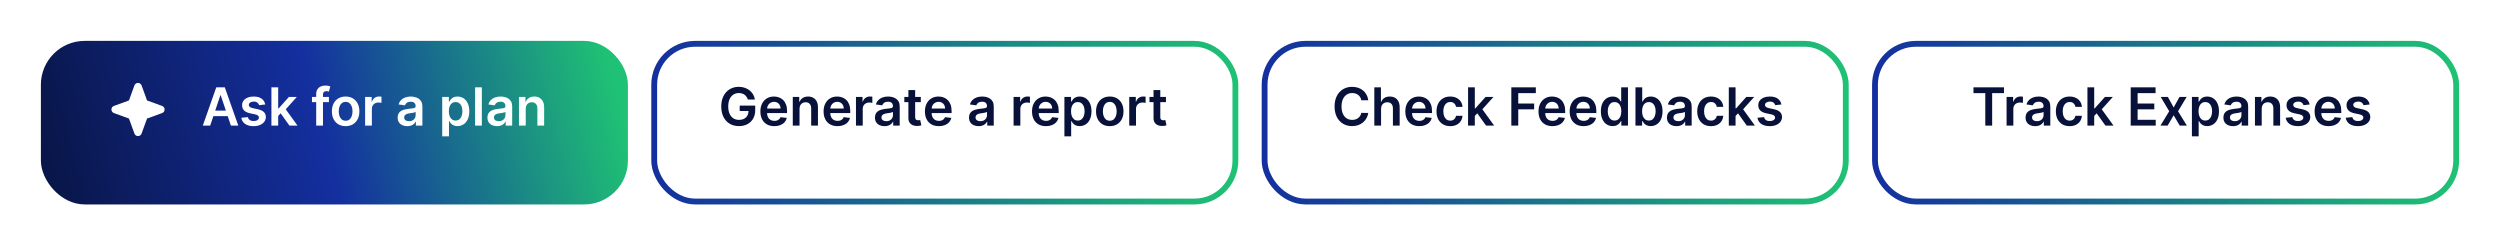 <svg width="856" height="84" viewBox="0 0 856 84" fill="none" xmlns="http://www.w3.org/2000/svg">
<g filter="url(#filter0_d_1_12)">
<rect x="14" y="10" width="201" height="56" rx="15" fill="url(#paint0_linear_1_12)"/>
</g>
<g filter="url(#filter1_d_1_12)">
<rect x="223" y="10" width="201" height="56" rx="15" fill="white"/>
<rect x="224" y="11" width="199" height="54" rx="14" stroke="url(#paint1_linear_1_12)" stroke-width="2"/>
</g>
<g filter="url(#filter2_d_1_12)">
<rect x="432" y="10" width="201" height="56" rx="15" fill="white"/>
<rect x="433" y="11" width="199" height="54" rx="14" stroke="url(#paint2_linear_1_12)" stroke-width="2"/>
</g>
<g filter="url(#filter3_d_1_12)">
<rect x="641" y="10" width="201" height="56" rx="15" fill="white"/>
<rect x="642" y="11" width="199" height="54" rx="14" stroke="url(#paint3_linear_1_12)" stroke-width="2"/>
</g>
<path d="M71.972 43H69.441L74.05 29.909H76.977L81.592 43H79.061L75.565 32.594H75.462L71.972 43ZM72.055 37.867H78.959V39.772H72.055V37.867ZM90.816 35.777L88.707 36.007C88.647 35.794 88.543 35.594 88.394 35.406C88.249 35.219 88.053 35.068 87.805 34.952C87.558 34.837 87.256 34.78 86.898 34.78C86.416 34.78 86.011 34.884 85.683 35.093C85.359 35.302 85.2 35.572 85.204 35.905C85.2 36.19 85.304 36.423 85.517 36.602C85.734 36.781 86.092 36.928 86.591 37.043L88.266 37.401C89.195 37.601 89.885 37.918 90.337 38.353C90.793 38.788 91.023 39.356 91.027 40.06C91.023 40.678 90.842 41.223 90.484 41.696C90.13 42.165 89.638 42.531 89.007 42.795C88.376 43.06 87.652 43.192 86.834 43.192C85.632 43.192 84.665 42.94 83.932 42.438C83.199 41.93 82.762 41.225 82.621 40.322L84.878 40.104C84.98 40.548 85.197 40.882 85.53 41.108C85.862 41.334 86.295 41.447 86.827 41.447C87.377 41.447 87.818 41.334 88.151 41.108C88.487 40.882 88.656 40.603 88.656 40.271C88.656 39.989 88.547 39.757 88.329 39.574C88.117 39.391 87.784 39.25 87.332 39.152L85.658 38.8C84.716 38.604 84.019 38.274 83.567 37.81C83.116 37.341 82.892 36.749 82.896 36.033C82.892 35.428 83.056 34.903 83.388 34.46C83.725 34.013 84.192 33.668 84.788 33.425C85.389 33.178 86.082 33.054 86.866 33.054C88.016 33.054 88.922 33.299 89.582 33.789C90.247 34.279 90.658 34.942 90.816 35.777ZM95.044 39.919L95.038 37.126H95.409L98.937 33.182H101.641L97.301 38.014H96.821L95.044 39.919ZM92.935 43V29.909H95.249V43H92.935ZM99.097 43L95.901 38.532L97.461 36.902L101.865 43H99.097ZM112.621 33.182V34.972H106.817V33.182H112.621ZM108.268 43V32.255C108.268 31.595 108.404 31.045 108.677 30.606C108.954 30.167 109.325 29.839 109.789 29.621C110.254 29.404 110.769 29.296 111.336 29.296C111.737 29.296 112.093 29.327 112.404 29.391C112.715 29.455 112.945 29.513 113.094 29.564L112.634 31.354C112.536 31.324 112.412 31.294 112.263 31.264C112.114 31.23 111.948 31.213 111.764 31.213C111.334 31.213 111.029 31.317 110.85 31.526C110.676 31.731 110.588 32.025 110.588 32.408V43H108.268ZM118.347 43.192C117.388 43.192 116.557 42.981 115.854 42.559C115.151 42.137 114.605 41.547 114.217 40.788C113.834 40.03 113.642 39.144 113.642 38.129C113.642 37.115 113.834 36.227 114.217 35.464C114.605 34.701 115.151 34.109 115.854 33.687C116.557 33.265 117.388 33.054 118.347 33.054C119.305 33.054 120.136 33.265 120.839 33.687C121.543 34.109 122.086 34.701 122.469 35.464C122.857 36.227 123.051 37.115 123.051 38.129C123.051 39.144 122.857 40.03 122.469 40.788C122.086 41.547 121.543 42.137 120.839 42.559C120.136 42.981 119.305 43.192 118.347 43.192ZM118.359 41.338C118.879 41.338 119.314 41.195 119.663 40.91C120.013 40.62 120.273 40.232 120.443 39.746C120.618 39.261 120.705 38.719 120.705 38.123C120.705 37.522 120.618 36.979 120.443 36.493C120.273 36.003 120.013 35.613 119.663 35.323C119.314 35.033 118.879 34.889 118.359 34.889C117.827 34.889 117.384 35.033 117.03 35.323C116.68 35.613 116.418 36.003 116.244 36.493C116.073 36.979 115.988 37.522 115.988 38.123C115.988 38.719 116.073 39.261 116.244 39.746C116.418 40.232 116.68 40.62 117.03 40.91C117.384 41.195 117.827 41.338 118.359 41.338ZM125.015 43V33.182H127.259V34.818H127.361C127.54 34.251 127.847 33.815 128.281 33.508C128.72 33.197 129.221 33.041 129.784 33.041C129.911 33.041 130.054 33.048 130.212 33.06C130.374 33.069 130.508 33.084 130.615 33.105V35.234C130.517 35.2 130.361 35.17 130.148 35.144C129.939 35.114 129.737 35.099 129.541 35.099C129.119 35.099 128.74 35.191 128.403 35.374C128.07 35.553 127.808 35.803 127.617 36.122C127.425 36.442 127.329 36.81 127.329 37.228V43H125.015ZM139.442 43.198C138.82 43.198 138.259 43.087 137.761 42.866C137.267 42.64 136.874 42.307 136.585 41.869C136.299 41.43 136.156 40.889 136.156 40.245C136.156 39.691 136.259 39.233 136.463 38.871C136.668 38.508 136.947 38.219 137.301 38.001C137.654 37.784 138.053 37.62 138.496 37.509C138.943 37.394 139.406 37.311 139.883 37.26C140.458 37.2 140.925 37.147 141.283 37.1C141.641 37.049 141.901 36.972 142.063 36.87C142.229 36.764 142.312 36.599 142.312 36.378V36.34C142.312 35.858 142.169 35.485 141.884 35.221C141.598 34.957 141.187 34.825 140.65 34.825C140.083 34.825 139.634 34.948 139.301 35.195C138.973 35.443 138.752 35.734 138.637 36.071L136.476 35.764C136.646 35.168 136.928 34.669 137.32 34.269C137.712 33.864 138.191 33.561 138.758 33.361C139.325 33.156 139.951 33.054 140.637 33.054C141.11 33.054 141.581 33.109 142.05 33.22C142.519 33.331 142.947 33.514 143.335 33.77C143.722 34.021 144.034 34.364 144.268 34.799C144.507 35.234 144.626 35.777 144.626 36.429V43H142.401V41.651H142.325C142.184 41.924 141.986 42.18 141.73 42.418C141.479 42.653 141.161 42.842 140.778 42.987C140.399 43.128 139.953 43.198 139.442 43.198ZM140.043 41.498C140.507 41.498 140.91 41.406 141.251 41.223C141.592 41.035 141.854 40.788 142.037 40.481C142.225 40.175 142.318 39.84 142.318 39.478V38.321C142.246 38.381 142.122 38.436 141.948 38.487C141.777 38.538 141.585 38.583 141.372 38.621C141.159 38.66 140.948 38.694 140.74 38.724C140.531 38.754 140.35 38.779 140.196 38.8C139.851 38.847 139.542 38.924 139.269 39.031C138.997 39.137 138.781 39.286 138.624 39.478C138.466 39.666 138.387 39.908 138.387 40.207C138.387 40.633 138.543 40.955 138.854 41.172C139.165 41.389 139.561 41.498 140.043 41.498ZM151.417 46.682V33.182H153.693V34.805H153.827C153.947 34.567 154.115 34.313 154.332 34.045C154.55 33.772 154.844 33.54 155.214 33.348C155.585 33.152 156.058 33.054 156.633 33.054C157.392 33.054 158.076 33.248 158.685 33.636C159.299 34.019 159.785 34.588 160.143 35.342C160.505 36.092 160.686 37.013 160.686 38.104C160.686 39.182 160.509 40.098 160.155 40.852C159.802 41.606 159.32 42.182 158.711 42.578C158.101 42.974 157.411 43.173 156.64 43.173C156.077 43.173 155.611 43.079 155.24 42.891C154.869 42.704 154.571 42.478 154.345 42.214C154.123 41.945 153.951 41.692 153.827 41.453H153.731V46.682H151.417ZM153.687 38.091C153.687 38.726 153.776 39.282 153.955 39.759C154.138 40.236 154.4 40.609 154.741 40.878C155.086 41.142 155.504 41.274 155.994 41.274C156.506 41.274 156.934 41.138 157.279 40.865C157.624 40.588 157.884 40.211 158.059 39.734C158.238 39.252 158.327 38.705 158.327 38.091C158.327 37.481 158.24 36.94 158.065 36.467C157.89 35.994 157.631 35.624 157.285 35.355C156.94 35.087 156.51 34.952 155.994 34.952C155.5 34.952 155.08 35.082 154.735 35.342C154.39 35.602 154.128 35.967 153.949 36.435C153.774 36.904 153.687 37.456 153.687 38.091ZM164.981 29.909V43H162.667V29.909H164.981ZM170.186 43.198C169.564 43.198 169.004 43.087 168.505 42.866C168.011 42.64 167.619 42.307 167.329 41.869C167.043 41.43 166.901 40.889 166.901 40.245C166.901 39.691 167.003 39.233 167.207 38.871C167.412 38.508 167.691 38.219 168.045 38.001C168.398 37.784 168.797 37.62 169.24 37.509C169.688 37.394 170.15 37.311 170.627 37.26C171.202 37.2 171.669 37.147 172.027 37.1C172.385 37.049 172.645 36.972 172.807 36.87C172.973 36.764 173.056 36.599 173.056 36.378V36.34C173.056 35.858 172.913 35.485 172.628 35.221C172.342 34.957 171.931 34.825 171.394 34.825C170.827 34.825 170.378 34.948 170.045 35.195C169.717 35.443 169.496 35.734 169.381 36.071L167.22 35.764C167.391 35.168 167.672 34.669 168.064 34.269C168.456 33.864 168.935 33.561 169.502 33.361C170.069 33.156 170.695 33.054 171.381 33.054C171.854 33.054 172.325 33.109 172.794 33.22C173.263 33.331 173.691 33.514 174.079 33.77C174.467 34.021 174.778 34.364 175.012 34.799C175.251 35.234 175.37 35.777 175.37 36.429V43H173.146V41.651H173.069C172.928 41.924 172.73 42.18 172.474 42.418C172.223 42.653 171.906 42.842 171.522 42.987C171.143 43.128 170.697 43.198 170.186 43.198ZM170.787 41.498C171.251 41.498 171.654 41.406 171.995 41.223C172.336 41.035 172.598 40.788 172.781 40.481C172.969 40.175 173.062 39.84 173.062 39.478V38.321C172.99 38.381 172.866 38.436 172.692 38.487C172.521 38.538 172.33 38.583 172.116 38.621C171.903 38.66 171.692 38.694 171.484 38.724C171.275 38.754 171.094 38.779 170.94 38.8C170.595 38.847 170.286 38.924 170.013 39.031C169.741 39.137 169.526 39.286 169.368 39.478C169.21 39.666 169.131 39.908 169.131 40.207C169.131 40.633 169.287 40.955 169.598 41.172C169.909 41.389 170.305 41.498 170.787 41.498ZM180.011 37.247V43H177.697V33.182H179.908V34.85H180.023C180.249 34.3 180.609 33.864 181.104 33.54C181.602 33.216 182.218 33.054 182.951 33.054C183.629 33.054 184.219 33.199 184.722 33.489C185.229 33.778 185.621 34.198 185.898 34.748C186.179 35.298 186.317 35.965 186.313 36.749V43H183.999V37.106C183.999 36.45 183.829 35.937 183.488 35.566C183.151 35.195 182.685 35.01 182.088 35.01C181.683 35.01 181.323 35.099 181.008 35.278C180.697 35.453 180.452 35.707 180.273 36.039C180.098 36.371 180.011 36.774 180.011 37.247Z" fill="white"/>
<path d="M256.061 34.09C255.955 33.744 255.808 33.435 255.62 33.163C255.437 32.886 255.215 32.649 254.955 32.453C254.7 32.257 254.406 32.11 254.073 32.012C253.741 31.91 253.379 31.859 252.987 31.859C252.283 31.859 251.657 32.035 251.107 32.389C250.558 32.743 250.125 33.263 249.81 33.949C249.499 34.631 249.343 35.462 249.343 36.442C249.343 37.43 249.499 38.268 249.81 38.954C250.121 39.64 250.553 40.162 251.107 40.52C251.661 40.874 252.305 41.05 253.038 41.05C253.702 41.05 254.278 40.923 254.763 40.667C255.254 40.411 255.631 40.049 255.895 39.58C256.159 39.107 256.291 38.553 256.291 37.918L256.828 38.001H253.274V36.148H258.586V37.72C258.586 38.841 258.347 39.81 257.87 40.629C257.393 41.447 256.737 42.077 255.901 42.521C255.066 42.959 254.107 43.179 253.025 43.179C251.819 43.179 250.76 42.908 249.848 42.367C248.94 41.822 248.231 41.048 247.719 40.047C247.212 39.041 246.959 37.848 246.959 36.467C246.959 35.41 247.108 34.467 247.406 33.636C247.709 32.805 248.131 32.099 248.672 31.52C249.213 30.936 249.848 30.493 250.577 30.19C251.305 29.884 252.098 29.73 252.955 29.73C253.679 29.73 254.354 29.837 254.981 30.05C255.607 30.259 256.163 30.557 256.649 30.945C257.139 31.332 257.542 31.793 257.857 32.325C258.173 32.858 258.379 33.446 258.477 34.09H256.061ZM265.123 43.192C264.139 43.192 263.289 42.987 262.573 42.578C261.861 42.165 261.314 41.581 260.93 40.827C260.547 40.068 260.355 39.175 260.355 38.148C260.355 37.139 260.547 36.252 260.93 35.489C261.318 34.722 261.859 34.126 262.554 33.7C263.248 33.269 264.064 33.054 265.002 33.054C265.607 33.054 266.178 33.152 266.715 33.348C267.256 33.54 267.733 33.838 268.147 34.243C268.564 34.648 268.893 35.163 269.131 35.79C269.37 36.412 269.489 37.153 269.489 38.014V38.724H261.442V37.164H267.271C267.267 36.721 267.171 36.327 266.983 35.981C266.796 35.632 266.534 35.357 266.197 35.157C265.865 34.957 265.477 34.856 265.034 34.856C264.561 34.856 264.145 34.972 263.787 35.202C263.43 35.428 263.15 35.726 262.95 36.097C262.754 36.463 262.654 36.866 262.65 37.305V38.666C262.65 39.237 262.754 39.727 262.963 40.136C263.172 40.541 263.464 40.852 263.839 41.07C264.214 41.283 264.653 41.389 265.155 41.389C265.492 41.389 265.797 41.342 266.069 41.249C266.342 41.151 266.579 41.008 266.779 40.82C266.979 40.633 267.131 40.401 267.233 40.124L269.393 40.367C269.257 40.938 268.997 41.436 268.613 41.862C268.234 42.284 267.748 42.612 267.156 42.847C266.564 43.077 265.886 43.192 265.123 43.192ZM273.761 37.247V43H271.447V33.182H273.658V34.85H273.773C273.999 34.3 274.359 33.864 274.854 33.54C275.352 33.216 275.968 33.054 276.701 33.054C277.379 33.054 277.969 33.199 278.472 33.489C278.979 33.778 279.371 34.198 279.648 34.748C279.929 35.298 280.067 35.965 280.063 36.749V43H277.749V37.106C277.749 36.45 277.579 35.937 277.238 35.566C276.901 35.195 276.435 35.01 275.838 35.01C275.433 35.01 275.073 35.099 274.758 35.278C274.447 35.453 274.202 35.707 274.023 36.039C273.848 36.371 273.761 36.774 273.761 37.247ZM286.762 43.192C285.778 43.192 284.928 42.987 284.212 42.578C283.5 42.165 282.952 41.581 282.569 40.827C282.185 40.068 281.994 39.175 281.994 38.148C281.994 37.139 282.185 36.252 282.569 35.489C282.957 34.722 283.498 34.126 284.192 33.7C284.887 33.269 285.703 33.054 286.641 33.054C287.246 33.054 287.817 33.152 288.354 33.348C288.895 33.54 289.372 33.838 289.786 34.243C290.203 34.648 290.531 35.163 290.77 35.79C291.009 36.412 291.128 37.153 291.128 38.014V38.724H283.08V37.164H288.91C288.906 36.721 288.81 36.327 288.622 35.981C288.435 35.632 288.173 35.357 287.836 35.157C287.504 34.957 287.116 34.856 286.673 34.856C286.2 34.856 285.784 34.972 285.426 35.202C285.068 35.428 284.789 35.726 284.589 36.097C284.393 36.463 284.293 36.866 284.288 37.305V38.666C284.288 39.237 284.393 39.727 284.602 40.136C284.81 40.541 285.102 40.852 285.477 41.07C285.852 41.283 286.291 41.389 286.794 41.389C287.131 41.389 287.435 41.342 287.708 41.249C287.981 41.151 288.217 41.008 288.418 40.82C288.618 40.633 288.769 40.401 288.871 40.124L291.032 40.367C290.896 40.938 290.636 41.436 290.252 41.862C289.873 42.284 289.387 42.612 288.795 42.847C288.202 43.077 287.525 43.192 286.762 43.192ZM293.085 43V33.182H295.329V34.818H295.431C295.61 34.251 295.917 33.815 296.352 33.508C296.791 33.197 297.291 33.041 297.854 33.041C297.982 33.041 298.124 33.048 298.282 33.06C298.444 33.069 298.578 33.084 298.685 33.105V35.234C298.587 35.2 298.431 35.17 298.218 35.144C298.009 35.114 297.807 35.099 297.611 35.099C297.189 35.099 296.81 35.191 296.473 35.374C296.141 35.553 295.879 35.803 295.687 36.122C295.495 36.442 295.399 36.81 295.399 37.228V43H293.085ZM302.872 43.198C302.249 43.198 301.689 43.087 301.191 42.866C300.696 42.64 300.304 42.307 300.014 41.869C299.729 41.43 299.586 40.889 299.586 40.245C299.586 39.691 299.688 39.233 299.893 38.871C300.097 38.508 300.377 38.219 300.73 38.001C301.084 37.784 301.482 37.62 301.926 37.509C302.373 37.394 302.835 37.311 303.313 37.26C303.888 37.2 304.355 37.147 304.713 37.1C305.07 37.049 305.33 36.972 305.492 36.87C305.659 36.764 305.742 36.599 305.742 36.378V36.34C305.742 35.858 305.599 35.485 305.313 35.221C305.028 34.957 304.617 34.825 304.08 34.825C303.513 34.825 303.063 34.948 302.731 35.195C302.403 35.443 302.181 35.734 302.066 36.071L299.906 35.764C300.076 35.168 300.357 34.669 300.749 34.269C301.142 33.864 301.621 33.561 302.188 33.361C302.754 33.156 303.381 33.054 304.067 33.054C304.54 33.054 305.011 33.109 305.48 33.22C305.948 33.331 306.377 33.514 306.764 33.77C307.152 34.021 307.463 34.364 307.698 34.799C307.936 35.234 308.056 35.777 308.056 36.429V43H305.831V41.651H305.754C305.614 41.924 305.416 42.18 305.16 42.418C304.909 42.653 304.591 42.842 304.208 42.987C303.828 43.128 303.383 43.198 302.872 43.198ZM303.472 41.498C303.937 41.498 304.34 41.406 304.681 41.223C305.021 41.035 305.284 40.788 305.467 40.481C305.654 40.175 305.748 39.84 305.748 39.478V38.321C305.676 38.381 305.552 38.436 305.377 38.487C305.207 38.538 305.015 38.583 304.802 38.621C304.589 38.66 304.378 38.694 304.169 38.724C303.96 38.754 303.779 38.779 303.626 38.8C303.281 38.847 302.972 38.924 302.699 39.031C302.426 39.137 302.211 39.286 302.053 39.478C301.896 39.666 301.817 39.908 301.817 40.207C301.817 40.633 301.972 40.955 302.284 41.172C302.595 41.389 302.991 41.498 303.472 41.498ZM315.285 33.182V34.972H309.641V33.182H315.285ZM311.034 30.829H313.348V40.047C313.348 40.358 313.395 40.597 313.489 40.763C313.587 40.925 313.715 41.035 313.872 41.095C314.03 41.155 314.205 41.185 314.396 41.185C314.541 41.185 314.673 41.174 314.793 41.153C314.916 41.131 315.01 41.112 315.074 41.095L315.464 42.904C315.34 42.947 315.164 42.994 314.933 43.045C314.708 43.096 314.431 43.126 314.102 43.134C313.523 43.151 313.001 43.064 312.536 42.872C312.072 42.676 311.703 42.374 311.431 41.965C311.162 41.555 311.03 41.044 311.034 40.43V30.829ZM321.461 43.192C320.477 43.192 319.627 42.987 318.911 42.578C318.199 42.165 317.652 41.581 317.268 40.827C316.885 40.068 316.693 39.175 316.693 38.148C316.693 37.139 316.885 36.252 317.268 35.489C317.656 34.722 318.197 34.126 318.892 33.7C319.586 33.269 320.402 33.054 321.34 33.054C321.945 33.054 322.516 33.152 323.053 33.348C323.594 33.54 324.071 33.838 324.485 34.243C324.902 34.648 325.23 35.163 325.469 35.79C325.708 36.412 325.827 37.153 325.827 38.014V38.724H317.779V37.164H323.609C323.605 36.721 323.509 36.327 323.321 35.981C323.134 35.632 322.872 35.357 322.535 35.157C322.203 34.957 321.815 34.856 321.372 34.856C320.899 34.856 320.483 34.972 320.125 35.202C319.767 35.428 319.488 35.726 319.288 36.097C319.092 36.463 318.992 36.866 318.988 37.305V38.666C318.988 39.237 319.092 39.727 319.301 40.136C319.51 40.541 319.801 40.852 320.176 41.07C320.551 41.283 320.99 41.389 321.493 41.389C321.83 41.389 322.135 41.342 322.407 41.249C322.68 41.151 322.917 41.008 323.117 40.82C323.317 40.633 323.468 40.401 323.571 40.124L325.731 40.367C325.595 40.938 325.335 41.436 324.951 41.862C324.572 42.284 324.086 42.612 323.494 42.847C322.902 43.077 322.224 43.192 321.461 43.192ZM335.075 43.198C334.453 43.198 333.892 43.087 333.394 42.866C332.899 42.64 332.507 42.307 332.218 41.869C331.932 41.43 331.789 40.889 331.789 40.245C331.789 39.691 331.892 39.233 332.096 38.871C332.301 38.508 332.58 38.219 332.933 38.001C333.287 37.784 333.686 37.62 334.129 37.509C334.576 37.394 335.039 37.311 335.516 37.26C336.091 37.2 336.558 37.147 336.916 37.1C337.274 37.049 337.534 36.972 337.695 36.87C337.862 36.764 337.945 36.599 337.945 36.378V36.34C337.945 35.858 337.802 35.485 337.517 35.221C337.231 34.957 336.82 34.825 336.283 34.825C335.716 34.825 335.267 34.948 334.934 35.195C334.606 35.443 334.384 35.734 334.269 36.071L332.109 35.764C332.279 35.168 332.561 34.669 332.953 34.269C333.345 33.864 333.824 33.561 334.391 33.361C334.958 33.156 335.584 33.054 336.27 33.054C336.743 33.054 337.214 33.109 337.683 33.22C338.151 33.331 338.58 33.514 338.968 33.77C339.355 34.021 339.666 34.364 339.901 34.799C340.139 35.234 340.259 35.777 340.259 36.429V43H338.034V41.651H337.958C337.817 41.924 337.619 42.18 337.363 42.418C337.112 42.653 336.794 42.842 336.411 42.987C336.031 43.128 335.586 43.198 335.075 43.198ZM335.676 41.498C336.14 41.498 336.543 41.406 336.884 41.223C337.225 41.035 337.487 40.788 337.67 40.481C337.857 40.175 337.951 39.84 337.951 39.478V38.321C337.879 38.381 337.755 38.436 337.58 38.487C337.41 38.538 337.218 38.583 337.005 38.621C336.792 38.66 336.581 38.694 336.372 38.724C336.164 38.754 335.982 38.779 335.829 38.8C335.484 38.847 335.175 38.924 334.902 39.031C334.629 39.137 334.414 39.286 334.257 39.478C334.099 39.666 334.02 39.908 334.02 40.207C334.02 40.633 334.176 40.955 334.487 41.172C334.798 41.389 335.194 41.498 335.676 41.498ZM347.05 43V33.182H349.294V34.818H349.396C349.575 34.251 349.882 33.815 350.317 33.508C350.756 33.197 351.256 33.041 351.819 33.041C351.947 33.041 352.089 33.048 352.247 33.06C352.409 33.069 352.543 33.084 352.65 33.105V35.234C352.552 35.2 352.396 35.17 352.183 35.144C351.974 35.114 351.772 35.099 351.576 35.099C351.154 35.099 350.775 35.191 350.438 35.374C350.106 35.553 349.844 35.803 349.652 36.122C349.46 36.442 349.364 36.81 349.364 37.228V43H347.05ZM358.129 43.192C357.145 43.192 356.295 42.987 355.579 42.578C354.867 42.165 354.32 41.581 353.936 40.827C353.553 40.068 353.361 39.175 353.361 38.148C353.361 37.139 353.553 36.252 353.936 35.489C354.324 34.722 354.865 34.126 355.56 33.7C356.254 33.269 357.07 33.054 358.008 33.054C358.613 33.054 359.184 33.152 359.721 33.348C360.262 33.54 360.739 33.838 361.153 34.243C361.57 34.648 361.898 35.163 362.137 35.79C362.376 36.412 362.495 37.153 362.495 38.014V38.724H354.447V37.164H360.277C360.273 36.721 360.177 36.327 359.989 35.981C359.802 35.632 359.54 35.357 359.203 35.157C358.871 34.957 358.483 34.856 358.04 34.856C357.567 34.856 357.151 34.972 356.793 35.202C356.435 35.428 356.156 35.726 355.956 36.097C355.76 36.463 355.66 36.866 355.656 37.305V38.666C355.656 39.237 355.76 39.727 355.969 40.136C356.178 40.541 356.469 40.852 356.844 41.07C357.219 41.283 357.658 41.389 358.161 41.389C358.498 41.389 358.803 41.342 359.075 41.249C359.348 41.151 359.585 41.008 359.785 40.82C359.985 40.633 360.136 40.401 360.239 40.124L362.399 40.367C362.263 40.938 362.003 41.436 361.619 41.862C361.24 42.284 360.754 42.612 360.162 42.847C359.57 43.077 358.892 43.192 358.129 43.192ZM364.453 46.682V33.182H366.728V34.805H366.862C366.982 34.567 367.15 34.313 367.367 34.045C367.585 33.772 367.879 33.54 368.249 33.348C368.62 33.152 369.093 33.054 369.669 33.054C370.427 33.054 371.111 33.248 371.72 33.636C372.334 34.019 372.82 34.588 373.178 35.342C373.54 36.092 373.721 37.013 373.721 38.104C373.721 39.182 373.544 40.098 373.191 40.852C372.837 41.606 372.355 42.182 371.746 42.578C371.137 42.974 370.446 43.173 369.675 43.173C369.112 43.173 368.646 43.079 368.275 42.891C367.904 42.704 367.606 42.478 367.38 42.214C367.159 41.945 366.986 41.692 366.862 41.453H366.767V46.682H364.453ZM366.722 38.091C366.722 38.726 366.811 39.282 366.99 39.759C367.173 40.236 367.436 40.609 367.776 40.878C368.122 41.142 368.539 41.274 369.029 41.274C369.541 41.274 369.969 41.138 370.314 40.865C370.659 40.588 370.919 40.211 371.094 39.734C371.273 39.252 371.362 38.705 371.362 38.091C371.362 37.481 371.275 36.94 371.1 36.467C370.926 35.994 370.666 35.624 370.32 35.355C369.975 35.087 369.545 34.952 369.029 34.952C368.535 34.952 368.115 35.082 367.77 35.342C367.425 35.602 367.163 35.967 366.984 36.435C366.809 36.904 366.722 37.456 366.722 38.091ZM379.985 43.192C379.026 43.192 378.195 42.981 377.492 42.559C376.789 42.137 376.244 41.547 375.856 40.788C375.472 40.03 375.281 39.144 375.281 38.129C375.281 37.115 375.472 36.227 375.856 35.464C376.244 34.701 376.789 34.109 377.492 33.687C378.195 33.265 379.026 33.054 379.985 33.054C380.944 33.054 381.775 33.265 382.478 33.687C383.181 34.109 383.725 34.701 384.108 35.464C384.496 36.227 384.69 37.115 384.69 38.129C384.69 39.144 384.496 40.03 384.108 40.788C383.725 41.547 383.181 42.137 382.478 42.559C381.775 42.981 380.944 43.192 379.985 43.192ZM379.998 41.338C380.518 41.338 380.953 41.195 381.302 40.91C381.651 40.62 381.911 40.232 382.082 39.746C382.257 39.261 382.344 38.719 382.344 38.123C382.344 37.522 382.257 36.979 382.082 36.493C381.911 36.003 381.651 35.613 381.302 35.323C380.953 35.033 380.518 34.889 379.998 34.889C379.465 34.889 379.022 35.033 378.669 35.323C378.319 35.613 378.057 36.003 377.882 36.493C377.712 36.979 377.627 37.522 377.627 38.123C377.627 38.719 377.712 39.261 377.882 39.746C378.057 40.232 378.319 40.62 378.669 40.91C379.022 41.195 379.465 41.338 379.998 41.338ZM386.654 43V33.182H388.897V34.818H389C389.179 34.251 389.485 33.815 389.92 33.508C390.359 33.197 390.86 33.041 391.422 33.041C391.55 33.041 391.693 33.048 391.85 33.06C392.012 33.069 392.147 33.084 392.253 33.105V35.234C392.155 35.2 392 35.17 391.787 35.144C391.578 35.114 391.375 35.099 391.179 35.099C390.757 35.099 390.378 35.191 390.042 35.374C389.709 35.553 389.447 35.803 389.255 36.122C389.064 36.442 388.968 36.81 388.968 37.228V43H386.654ZM399.221 33.182V34.972H393.576V33.182H399.221ZM394.97 30.829H397.284V40.047C397.284 40.358 397.331 40.597 397.424 40.763C397.522 40.925 397.65 41.035 397.808 41.095C397.966 41.155 398.14 41.185 398.332 41.185C398.477 41.185 398.609 41.174 398.728 41.153C398.852 41.131 398.946 41.112 399.01 41.095L399.4 42.904C399.276 42.947 399.099 42.994 398.869 43.045C398.643 43.096 398.366 43.126 398.038 43.134C397.458 43.151 396.936 43.064 396.472 42.872C396.007 42.676 395.639 42.374 395.366 41.965C395.098 41.555 394.966 41.044 394.97 40.43V30.829Z" fill="#071139"/>
<path d="M468.496 34.326H466.106C466.038 33.934 465.912 33.587 465.729 33.284C465.545 32.977 465.317 32.717 465.045 32.504C464.772 32.291 464.461 32.131 464.112 32.025C463.766 31.914 463.393 31.859 462.993 31.859C462.281 31.859 461.651 32.038 461.101 32.396C460.551 32.749 460.121 33.269 459.81 33.955C459.499 34.637 459.343 35.47 459.343 36.455C459.343 37.456 459.499 38.3 459.81 38.986C460.125 39.668 460.555 40.183 461.101 40.533C461.651 40.878 462.279 41.05 462.987 41.05C463.379 41.05 463.745 40.999 464.086 40.897C464.431 40.791 464.74 40.635 465.013 40.43C465.29 40.226 465.522 39.974 465.71 39.676C465.901 39.378 466.033 39.037 466.106 38.653L468.496 38.666C468.407 39.288 468.213 39.872 467.915 40.418C467.621 40.963 467.235 41.445 466.758 41.862C466.281 42.276 465.722 42.599 465.083 42.834C464.444 43.064 463.734 43.179 462.955 43.179C461.804 43.179 460.777 42.913 459.874 42.38C458.97 41.847 458.259 41.078 457.739 40.072C457.219 39.067 456.959 37.861 456.959 36.455C456.959 35.044 457.221 33.838 457.745 32.837C458.269 31.831 458.983 31.062 459.886 30.529C460.79 29.996 461.813 29.73 462.955 29.73C463.683 29.73 464.361 29.832 464.987 30.037C465.614 30.241 466.172 30.542 466.662 30.938C467.152 31.33 467.555 31.812 467.87 32.383C468.19 32.95 468.398 33.597 468.496 34.326ZM472.88 37.247V43H470.566V29.909H472.829V34.85H472.944C473.174 34.296 473.53 33.859 474.011 33.54C474.497 33.216 475.115 33.054 475.865 33.054C476.547 33.054 477.141 33.197 477.648 33.482C478.155 33.768 478.547 34.185 478.824 34.735C479.106 35.285 479.246 35.956 479.246 36.749V43H476.932V37.106C476.932 36.446 476.762 35.932 476.421 35.566C476.084 35.195 475.611 35.01 475.002 35.01C474.593 35.01 474.226 35.099 473.903 35.278C473.583 35.453 473.331 35.707 473.148 36.039C472.969 36.371 472.88 36.774 472.88 37.247ZM485.952 43.192C484.967 43.192 484.117 42.987 483.401 42.578C482.689 42.165 482.142 41.581 481.758 40.827C481.375 40.068 481.183 39.175 481.183 38.148C481.183 37.139 481.375 36.252 481.758 35.489C482.146 34.722 482.687 34.126 483.382 33.7C484.077 33.269 484.893 33.054 485.83 33.054C486.435 33.054 487.006 33.152 487.543 33.348C488.084 33.54 488.562 33.838 488.975 34.243C489.393 34.648 489.721 35.163 489.959 35.79C490.198 36.412 490.317 37.153 490.317 38.014V38.724H482.27V37.164H488.099C488.095 36.721 487.999 36.327 487.812 35.981C487.624 35.632 487.362 35.357 487.025 35.157C486.693 34.957 486.305 34.856 485.862 34.856C485.389 34.856 484.974 34.972 484.616 35.202C484.258 35.428 483.979 35.726 483.778 36.097C483.582 36.463 483.482 36.866 483.478 37.305V38.666C483.478 39.237 483.582 39.727 483.791 40.136C484 40.541 484.292 40.852 484.667 41.07C485.042 41.283 485.481 41.389 485.983 41.389C486.32 41.389 486.625 41.342 486.898 41.249C487.17 41.151 487.407 41.008 487.607 40.82C487.807 40.633 487.959 40.401 488.061 40.124L490.221 40.367C490.085 40.938 489.825 41.436 489.442 41.862C489.062 42.284 488.577 42.612 487.984 42.847C487.392 43.077 486.714 43.192 485.952 43.192ZM496.558 43.192C495.577 43.192 494.736 42.977 494.033 42.546C493.334 42.116 492.795 41.521 492.415 40.763C492.04 40 491.853 39.122 491.853 38.129C491.853 37.132 492.045 36.252 492.428 35.489C492.812 34.722 493.353 34.126 494.052 33.7C494.755 33.269 495.586 33.054 496.545 33.054C497.342 33.054 498.047 33.201 498.661 33.495C499.278 33.785 499.771 34.196 500.137 34.729C500.504 35.257 500.712 35.875 500.763 36.582H498.552C498.462 36.109 498.249 35.715 497.913 35.4C497.58 35.08 497.135 34.92 496.577 34.92C496.104 34.92 495.688 35.048 495.33 35.304C494.972 35.555 494.693 35.918 494.493 36.391C494.297 36.864 494.199 37.43 494.199 38.091C494.199 38.76 494.297 39.335 494.493 39.817C494.689 40.294 494.964 40.663 495.317 40.923C495.675 41.178 496.095 41.306 496.577 41.306C496.918 41.306 497.222 41.242 497.491 41.114C497.763 40.982 497.991 40.793 498.175 40.545C498.358 40.298 498.484 39.998 498.552 39.644H500.763C500.708 40.339 500.504 40.955 500.15 41.492C499.796 42.024 499.315 42.442 498.705 42.744C498.096 43.043 497.38 43.192 496.558 43.192ZM504.773 39.919L504.767 37.126H505.137L508.666 33.182H511.369L507.029 38.014H506.55L504.773 39.919ZM502.664 43V29.909H504.977V43H502.664ZM508.825 43L505.629 38.532L507.189 36.902L511.593 43H508.825ZM517.479 43V29.909H525.865V31.897H519.85V35.451H525.29V37.439H519.85V43H517.479ZM531.549 43.192C530.565 43.192 529.715 42.987 528.999 42.578C528.287 42.165 527.74 41.581 527.356 40.827C526.972 40.068 526.781 39.175 526.781 38.148C526.781 37.139 526.972 36.252 527.356 35.489C527.744 34.722 528.285 34.126 528.98 33.7C529.674 33.269 530.49 33.054 531.428 33.054C532.033 33.054 532.604 33.152 533.141 33.348C533.682 33.54 534.159 33.838 534.573 34.243C534.99 34.648 535.318 35.163 535.557 35.79C535.796 36.412 535.915 37.153 535.915 38.014V38.724H527.867V37.164H533.697C533.693 36.721 533.597 36.327 533.409 35.981C533.222 35.632 532.96 35.357 532.623 35.157C532.291 34.957 531.903 34.856 531.46 34.856C530.987 34.856 530.571 34.972 530.213 35.202C529.855 35.428 529.576 35.726 529.376 36.097C529.18 36.463 529.08 36.866 529.075 37.305V38.666C529.075 39.237 529.18 39.727 529.389 40.136C529.597 40.541 529.889 40.852 530.264 41.07C530.639 41.283 531.078 41.389 531.581 41.389C531.918 41.389 532.222 41.342 532.495 41.249C532.768 41.151 533.004 41.008 533.205 40.82C533.405 40.633 533.556 40.401 533.659 40.124L535.819 40.367C535.683 40.938 535.423 41.436 535.039 41.862C534.66 42.284 534.174 42.612 533.582 42.847C532.99 43.077 532.312 43.192 531.549 43.192ZM542.219 43.192C541.235 43.192 540.385 42.987 539.669 42.578C538.957 42.165 538.409 41.581 538.026 40.827C537.642 40.068 537.451 39.175 537.451 38.148C537.451 37.139 537.642 36.252 538.026 35.489C538.414 34.722 538.955 34.126 539.65 33.7C540.344 33.269 541.16 33.054 542.098 33.054C542.703 33.054 543.274 33.152 543.811 33.348C544.352 33.54 544.829 33.838 545.243 34.243C545.66 34.648 545.988 35.163 546.227 35.79C546.466 36.412 546.585 37.153 546.585 38.014V38.724H538.537V37.164H544.367C544.363 36.721 544.267 36.327 544.079 35.981C543.892 35.632 543.63 35.357 543.293 35.157C542.961 34.957 542.573 34.856 542.13 34.856C541.657 34.856 541.241 34.972 540.883 35.202C540.525 35.428 540.246 35.726 540.046 36.097C539.85 36.463 539.75 36.866 539.745 37.305V38.666C539.745 39.237 539.85 39.727 540.059 40.136C540.267 40.541 540.559 40.852 540.934 41.07C541.309 41.283 541.748 41.389 542.251 41.389C542.588 41.389 542.892 41.342 543.165 41.249C543.438 41.151 543.674 41.008 543.875 40.82C544.075 40.633 544.226 40.401 544.328 40.124L546.489 40.367C546.353 40.938 546.093 41.436 545.709 41.862C545.33 42.284 544.844 42.612 544.252 42.847C543.659 43.077 542.982 43.192 542.219 43.192ZM552.186 43.173C551.415 43.173 550.724 42.974 550.115 42.578C549.506 42.182 549.024 41.606 548.67 40.852C548.317 40.098 548.14 39.182 548.14 38.104C548.14 37.013 548.319 36.092 548.677 35.342C549.039 34.588 549.527 34.019 550.14 33.636C550.754 33.248 551.438 33.054 552.192 33.054C552.768 33.054 553.241 33.152 553.611 33.348C553.982 33.54 554.276 33.772 554.493 34.045C554.711 34.313 554.879 34.567 554.998 34.805H555.094V29.909H557.415V43H555.139V41.453H554.998C554.879 41.692 554.706 41.945 554.481 42.214C554.255 42.478 553.956 42.704 553.586 42.891C553.215 43.079 552.748 43.173 552.186 43.173ZM552.831 41.274C553.322 41.274 553.739 41.142 554.084 40.878C554.43 40.609 554.692 40.236 554.871 39.759C555.05 39.282 555.139 38.726 555.139 38.091C555.139 37.456 555.05 36.904 554.871 36.435C554.696 35.967 554.436 35.602 554.091 35.342C553.75 35.082 553.33 34.952 552.831 34.952C552.316 34.952 551.885 35.087 551.54 35.355C551.195 35.624 550.935 35.994 550.76 36.467C550.586 36.94 550.498 37.481 550.498 38.091C550.498 38.705 550.586 39.252 550.76 39.734C550.939 40.211 551.202 40.588 551.547 40.865C551.896 41.138 552.324 41.274 552.831 41.274ZM559.983 43V29.909H562.297V34.805H562.392C562.512 34.567 562.68 34.313 562.897 34.045C563.115 33.772 563.409 33.54 563.779 33.348C564.15 33.152 564.623 33.054 565.199 33.054C565.957 33.054 566.641 33.248 567.25 33.636C567.864 34.019 568.35 34.588 568.708 35.342C569.07 36.092 569.251 37.013 569.251 38.104C569.251 39.182 569.074 40.098 568.721 40.852C568.367 41.606 567.885 42.182 567.276 42.578C566.667 42.974 565.976 43.173 565.205 43.173C564.642 43.173 564.176 43.079 563.805 42.891C563.434 42.704 563.136 42.478 562.91 42.214C562.689 41.945 562.516 41.692 562.392 41.453H562.258V43H559.983ZM562.252 38.091C562.252 38.726 562.341 39.282 562.52 39.759C562.703 40.236 562.966 40.609 563.306 40.878C563.652 41.142 564.069 41.274 564.559 41.274C565.071 41.274 565.499 41.138 565.844 40.865C566.189 40.588 566.449 40.211 566.624 39.734C566.803 39.252 566.892 38.705 566.892 38.091C566.892 37.481 566.805 36.94 566.63 36.467C566.456 35.994 566.196 35.624 565.85 35.355C565.505 35.087 565.075 34.952 564.559 34.952C564.065 34.952 563.645 35.082 563.3 35.342C562.955 35.602 562.693 35.967 562.514 36.435C562.339 36.904 562.252 37.456 562.252 38.091ZM574.044 43.198C573.421 43.198 572.861 43.087 572.362 42.866C571.868 42.64 571.476 42.307 571.186 41.869C570.901 41.43 570.758 40.889 570.758 40.245C570.758 39.691 570.86 39.233 571.065 38.871C571.269 38.508 571.548 38.219 571.902 38.001C572.256 37.784 572.654 37.62 573.097 37.509C573.545 37.394 574.007 37.311 574.485 37.26C575.06 37.2 575.526 37.147 575.884 37.1C576.242 37.049 576.502 36.972 576.664 36.87C576.83 36.764 576.914 36.599 576.914 36.378V36.34C576.914 35.858 576.771 35.485 576.485 35.221C576.2 34.957 575.789 34.825 575.252 34.825C574.685 34.825 574.235 34.948 573.903 35.195C573.575 35.443 573.353 35.734 573.238 36.071L571.078 35.764C571.248 35.168 571.529 34.669 571.921 34.269C572.313 33.864 572.793 33.561 573.36 33.361C573.926 33.156 574.553 33.054 575.239 33.054C575.712 33.054 576.183 33.109 576.651 33.22C577.12 33.331 577.548 33.514 577.936 33.77C578.324 34.021 578.635 34.364 578.869 34.799C579.108 35.234 579.227 35.777 579.227 36.429V43H577.003V41.651H576.926C576.786 41.924 576.588 42.18 576.332 42.418C576.08 42.653 575.763 42.842 575.379 42.987C575 43.128 574.555 43.198 574.044 43.198ZM574.644 41.498C575.109 41.498 575.512 41.406 575.852 41.223C576.193 41.035 576.455 40.788 576.639 40.481C576.826 40.175 576.92 39.84 576.92 39.478V38.321C576.847 38.381 576.724 38.436 576.549 38.487C576.379 38.538 576.187 38.583 575.974 38.621C575.761 38.66 575.55 38.694 575.341 38.724C575.132 38.754 574.951 38.779 574.798 38.8C574.453 38.847 574.144 38.924 573.871 39.031C573.598 39.137 573.383 39.286 573.225 39.478C573.068 39.666 572.989 39.908 572.989 40.207C572.989 40.633 573.144 40.955 573.455 41.172C573.767 41.389 574.163 41.498 574.644 41.498ZM585.837 43.192C584.857 43.192 584.015 42.977 583.312 42.546C582.613 42.116 582.074 41.521 581.695 40.763C581.32 40 581.132 39.122 581.132 38.129C581.132 37.132 581.324 36.252 581.708 35.489C582.091 34.722 582.632 34.126 583.331 33.7C584.034 33.269 584.865 33.054 585.824 33.054C586.621 33.054 587.326 33.201 587.94 33.495C588.558 33.785 589.05 34.196 589.416 34.729C589.783 35.257 589.992 35.875 590.043 36.582H587.831C587.742 36.109 587.529 35.715 587.192 35.4C586.86 35.08 586.414 34.92 585.856 34.92C585.383 34.92 584.968 35.048 584.61 35.304C584.252 35.555 583.972 35.918 583.772 36.391C583.576 36.864 583.478 37.43 583.478 38.091C583.478 38.76 583.576 39.335 583.772 39.817C583.968 40.294 584.243 40.663 584.597 40.923C584.955 41.178 585.374 41.306 585.856 41.306C586.197 41.306 586.502 41.242 586.77 41.114C587.043 40.982 587.271 40.793 587.454 40.545C587.637 40.298 587.763 39.998 587.831 39.644H590.043C589.987 40.339 589.783 40.955 589.429 41.492C589.075 42.024 588.594 42.442 587.985 42.744C587.375 43.043 586.659 43.192 585.837 43.192ZM594.052 39.919L594.046 37.126H594.417L597.945 33.182H600.649L596.309 38.014H595.829L594.052 39.919ZM591.943 43V29.909H594.257V43H591.943ZM598.105 43L594.909 38.532L596.468 36.902L600.873 43H598.105ZM609.951 35.777L607.841 36.007C607.782 35.794 607.677 35.594 607.528 35.406C607.383 35.219 607.187 35.068 606.94 34.952C606.693 34.837 606.39 34.78 606.032 34.78C605.551 34.78 605.146 34.884 604.818 35.093C604.494 35.302 604.334 35.572 604.339 35.905C604.334 36.19 604.439 36.423 604.652 36.602C604.869 36.781 605.227 36.928 605.726 37.043L607.4 37.401C608.329 37.601 609.02 37.918 609.471 38.353C609.927 38.788 610.157 39.356 610.162 40.06C610.157 40.678 609.976 41.223 609.618 41.696C609.265 42.165 608.773 42.531 608.142 42.795C607.511 43.06 606.787 43.192 605.969 43.192C604.767 43.192 603.8 42.94 603.067 42.438C602.334 41.93 601.897 41.225 601.756 40.322L604.013 40.104C604.115 40.548 604.332 40.882 604.665 41.108C604.997 41.334 605.43 41.447 605.962 41.447C606.512 41.447 606.953 41.334 607.285 41.108C607.622 40.882 607.79 40.603 607.79 40.271C607.79 39.989 607.682 39.757 607.464 39.574C607.251 39.391 606.919 39.25 606.467 39.152L604.792 38.8C603.851 38.604 603.154 38.274 602.702 37.81C602.251 37.341 602.027 36.749 602.031 36.033C602.027 35.428 602.191 34.903 602.523 34.46C602.86 34.013 603.327 33.668 603.923 33.425C604.524 33.178 605.216 33.054 606.001 33.054C607.151 33.054 608.057 33.299 608.717 33.789C609.382 34.279 609.793 34.942 609.951 35.777Z" fill="#071139"/>
<path d="M675.716 31.897V29.909H686.161V31.897H682.114V43H679.762V31.897H675.716ZM687.052 43V33.182H689.296V34.818H689.398C689.577 34.251 689.884 33.815 690.319 33.508C690.757 33.197 691.258 33.041 691.821 33.041C691.949 33.041 692.091 33.048 692.249 33.06C692.411 33.069 692.545 33.084 692.652 33.105V35.234C692.554 35.2 692.398 35.17 692.185 35.144C691.976 35.114 691.774 35.099 691.578 35.099C691.156 35.099 690.777 35.191 690.44 35.374C690.108 35.553 689.846 35.803 689.654 36.122C689.462 36.442 689.366 36.81 689.366 37.228V43H687.052ZM696.838 43.198C696.216 43.198 695.656 43.087 695.157 42.866C694.663 42.64 694.271 42.307 693.981 41.869C693.696 41.43 693.553 40.889 693.553 40.245C693.553 39.691 693.655 39.233 693.86 38.871C694.064 38.508 694.343 38.219 694.697 38.001C695.051 37.784 695.449 37.62 695.892 37.509C696.34 37.394 696.802 37.311 697.279 37.26C697.855 37.2 698.321 37.147 698.679 37.1C699.037 37.049 699.297 36.972 699.459 36.87C699.625 36.764 699.708 36.599 699.708 36.378V36.34C699.708 35.858 699.566 35.485 699.28 35.221C698.995 34.957 698.583 34.825 698.047 34.825C697.48 34.825 697.03 34.948 696.698 35.195C696.37 35.443 696.148 35.734 696.033 36.071L693.873 35.764C694.043 35.168 694.324 34.669 694.716 34.269C695.108 33.864 695.588 33.561 696.154 33.361C696.721 33.156 697.348 33.054 698.034 33.054C698.507 33.054 698.978 33.109 699.446 33.22C699.915 33.331 700.343 33.514 700.731 33.77C701.119 34.021 701.43 34.364 701.664 34.799C701.903 35.234 702.022 35.777 702.022 36.429V43H699.798V41.651H699.721C699.581 41.924 699.382 42.18 699.127 42.418C698.875 42.653 698.558 42.842 698.174 42.987C697.795 43.128 697.35 43.198 696.838 43.198ZM697.439 41.498C697.904 41.498 698.306 41.406 698.647 41.223C698.988 41.035 699.25 40.788 699.434 40.481C699.621 40.175 699.715 39.84 699.715 39.478V38.321C699.642 38.381 699.519 38.436 699.344 38.487C699.174 38.538 698.982 38.583 698.769 38.621C698.556 38.66 698.345 38.694 698.136 38.724C697.927 38.754 697.746 38.779 697.593 38.8C697.248 38.847 696.939 38.924 696.666 39.031C696.393 39.137 696.178 39.286 696.02 39.478C695.863 39.666 695.784 39.908 695.784 40.207C695.784 40.633 695.939 40.955 696.25 41.172C696.561 41.389 696.958 41.498 697.439 41.498ZM708.632 43.192C707.652 43.192 706.81 42.977 706.107 42.546C705.408 42.116 704.869 41.521 704.49 40.763C704.115 40 703.927 39.122 703.927 38.129C703.927 37.132 704.119 36.252 704.502 35.489C704.886 34.722 705.427 34.126 706.126 33.7C706.829 33.269 707.66 33.054 708.619 33.054C709.416 33.054 710.121 33.201 710.735 33.495C711.353 33.785 711.845 34.196 712.211 34.729C712.578 35.257 712.787 35.875 712.838 36.582H710.626C710.537 36.109 710.324 35.715 709.987 35.4C709.654 35.08 709.209 34.92 708.651 34.92C708.178 34.92 707.762 35.048 707.404 35.304C707.047 35.555 706.767 35.918 706.567 36.391C706.371 36.864 706.273 37.43 706.273 38.091C706.273 38.76 706.371 39.335 706.567 39.817C706.763 40.294 707.038 40.663 707.392 40.923C707.75 41.178 708.169 41.306 708.651 41.306C708.992 41.306 709.297 41.242 709.565 41.114C709.838 40.982 710.066 40.793 710.249 40.545C710.432 40.298 710.558 39.998 710.626 39.644H712.838C712.782 40.339 712.578 40.955 712.224 41.492C711.87 42.024 711.389 42.442 710.779 42.744C710.17 43.043 709.454 43.192 708.632 43.192ZM716.847 39.919L716.841 37.126H717.211L720.74 33.182H723.444L719.104 38.014H718.624L716.847 39.919ZM714.738 43V29.909H717.052V43H714.738ZM720.9 43L717.704 38.532L719.263 36.902L723.667 43H720.9ZM729.553 43V29.909H738.067V31.897H731.924V35.451H737.626V37.439H731.924V41.012H738.118V43H729.553ZM742.276 33.182L744.258 36.806L746.271 33.182H748.719L745.76 38.091L748.771 43H746.335L744.258 39.465L742.2 43H739.745L742.737 38.091L739.822 33.182H742.276ZM750.509 46.682V33.182H752.785V34.805H752.919C753.038 34.567 753.207 34.313 753.424 34.045C753.641 33.772 753.935 33.54 754.306 33.348C754.677 33.152 755.15 33.054 755.725 33.054C756.484 33.054 757.168 33.248 757.777 33.636C758.391 34.019 758.876 34.588 759.234 35.342C759.597 36.092 759.778 37.013 759.778 38.104C759.778 39.182 759.601 40.098 759.247 40.852C758.893 41.606 758.412 42.182 757.803 42.578C757.193 42.974 756.503 43.173 755.732 43.173C755.169 43.173 754.702 43.079 754.332 42.891C753.961 42.704 753.663 42.478 753.437 42.214C753.215 41.945 753.043 41.692 752.919 41.453H752.823V46.682H750.509ZM752.778 38.091C752.778 38.726 752.868 39.282 753.047 39.759C753.23 40.236 753.492 40.609 753.833 40.878C754.178 41.142 754.596 41.274 755.086 41.274C755.597 41.274 756.026 41.138 756.371 40.865C756.716 40.588 756.976 40.211 757.151 39.734C757.33 39.252 757.419 38.705 757.419 38.091C757.419 37.481 757.332 36.94 757.157 36.467C756.982 35.994 756.722 35.624 756.377 35.355C756.032 35.087 755.602 34.952 755.086 34.952C754.592 34.952 754.172 35.082 753.827 35.342C753.482 35.602 753.219 35.967 753.04 36.435C752.866 36.904 752.778 37.456 752.778 38.091ZM764.585 43.198C763.962 43.198 763.402 43.087 762.903 42.866C762.409 42.64 762.017 42.307 761.727 41.869C761.442 41.43 761.299 40.889 761.299 40.245C761.299 39.691 761.401 39.233 761.606 38.871C761.81 38.508 762.089 38.219 762.443 38.001C762.797 37.784 763.195 37.62 763.638 37.509C764.086 37.394 764.548 37.311 765.026 37.26C765.601 37.2 766.067 37.147 766.425 37.1C766.783 37.049 767.043 36.972 767.205 36.87C767.371 36.764 767.455 36.599 767.455 36.378V36.34C767.455 35.858 767.312 35.485 767.026 35.221C766.741 34.957 766.33 34.825 765.793 34.825C765.226 34.825 764.776 34.948 764.444 35.195C764.116 35.443 763.894 35.734 763.779 36.071L761.619 35.764C761.789 35.168 762.07 34.669 762.462 34.269C762.854 33.864 763.334 33.561 763.901 33.361C764.467 33.156 765.094 33.054 765.78 33.054C766.253 33.054 766.724 33.109 767.192 33.22C767.661 33.331 768.089 33.514 768.477 33.77C768.865 34.021 769.176 34.364 769.411 34.799C769.649 35.234 769.768 35.777 769.768 36.429V43H767.544V41.651H767.467C767.327 41.924 767.129 42.18 766.873 42.418C766.621 42.653 766.304 42.842 765.92 42.987C765.541 43.128 765.096 43.198 764.585 43.198ZM765.185 41.498C765.65 41.498 766.053 41.406 766.393 41.223C766.734 41.035 766.996 40.788 767.18 40.481C767.367 40.175 767.461 39.84 767.461 39.478V38.321C767.388 38.381 767.265 38.436 767.09 38.487C766.92 38.538 766.728 38.583 766.515 38.621C766.302 38.66 766.091 38.694 765.882 38.724C765.673 38.754 765.492 38.779 765.339 38.8C764.994 38.847 764.685 38.924 764.412 39.031C764.139 39.137 763.924 39.286 763.766 39.478C763.609 39.666 763.53 39.908 763.53 40.207C763.53 40.633 763.685 40.955 763.996 41.172C764.308 41.389 764.704 41.498 765.185 41.498ZM774.409 37.247V43H772.095V33.182H774.307V34.85H774.422C774.648 34.3 775.008 33.864 775.502 33.54C776.001 33.216 776.616 33.054 777.349 33.054C778.027 33.054 778.617 33.199 779.12 33.489C779.627 33.778 780.019 34.198 780.296 34.748C780.577 35.298 780.716 35.965 780.712 36.749V43H778.398V37.106C778.398 36.45 778.227 35.937 777.886 35.566C777.55 35.195 777.083 35.01 776.487 35.01C776.082 35.01 775.722 35.099 775.406 35.278C775.095 35.453 774.85 35.707 774.671 36.039C774.496 36.371 774.409 36.774 774.409 37.247ZM790.824 35.777L788.714 36.007C788.655 35.794 788.55 35.594 788.401 35.406C788.256 35.219 788.06 35.068 787.813 34.952C787.566 34.837 787.263 34.78 786.906 34.78C786.424 34.78 786.019 34.884 785.691 35.093C785.367 35.302 785.207 35.572 785.212 35.905C785.207 36.19 785.312 36.423 785.525 36.602C785.742 36.781 786.1 36.928 786.599 37.043L788.273 37.401C789.202 37.601 789.893 37.918 790.344 38.353C790.8 38.788 791.031 39.356 791.035 40.06C791.031 40.678 790.849 41.223 790.491 41.696C790.138 42.165 789.646 42.531 789.015 42.795C788.384 43.06 787.66 43.192 786.842 43.192C785.64 43.192 784.673 42.94 783.94 42.438C783.207 41.93 782.77 41.225 782.629 40.322L784.886 40.104C784.988 40.548 785.205 40.882 785.538 41.108C785.87 41.334 786.303 41.447 786.835 41.447C787.385 41.447 787.826 41.334 788.158 41.108C788.495 40.882 788.663 40.603 788.663 40.271C788.663 39.989 788.555 39.757 788.337 39.574C788.124 39.391 787.792 39.25 787.34 39.152L785.665 38.8C784.724 38.604 784.027 38.274 783.575 37.81C783.124 37.341 782.9 36.749 782.904 36.033C782.9 35.428 783.064 34.903 783.396 34.46C783.733 34.013 784.2 33.668 784.796 33.425C785.397 33.178 786.089 33.054 786.874 33.054C788.024 33.054 788.93 33.299 789.59 33.789C790.255 34.279 790.666 34.942 790.824 35.777ZM797.289 43.192C796.305 43.192 795.455 42.987 794.739 42.578C794.027 42.165 793.48 41.581 793.096 40.827C792.713 40.068 792.521 39.175 792.521 38.148C792.521 37.139 792.713 36.252 793.096 35.489C793.484 34.722 794.025 34.126 794.72 33.7C795.414 33.269 796.23 33.054 797.168 33.054C797.773 33.054 798.344 33.152 798.881 33.348C799.422 33.54 799.9 33.838 800.313 34.243C800.73 34.648 801.059 35.163 801.297 35.79C801.536 36.412 801.655 37.153 801.655 38.014V38.724H793.608V37.164H799.437C799.433 36.721 799.337 36.327 799.15 35.981C798.962 35.632 798.7 35.357 798.363 35.157C798.031 34.957 797.643 34.856 797.2 34.856C796.727 34.856 796.311 34.972 795.953 35.202C795.596 35.428 795.316 35.726 795.116 36.097C794.92 36.463 794.82 36.866 794.816 37.305V38.666C794.816 39.237 794.92 39.727 795.129 40.136C795.338 40.541 795.63 40.852 796.005 41.07C796.38 41.283 796.819 41.389 797.321 41.389C797.658 41.389 797.963 41.342 798.235 41.249C798.508 41.151 798.745 41.008 798.945 40.82C799.145 40.633 799.297 40.401 799.399 40.124L801.559 40.367C801.423 40.938 801.163 41.436 800.779 41.862C800.4 42.284 799.914 42.612 799.322 42.847C798.73 43.077 798.052 43.192 797.289 43.192ZM811.373 35.777L809.263 36.007C809.204 35.794 809.099 35.594 808.95 35.406C808.805 35.219 808.609 35.068 808.362 34.952C808.115 34.837 807.812 34.78 807.454 34.78C806.973 34.78 806.568 34.884 806.24 35.093C805.916 35.302 805.756 35.572 805.76 35.905C805.756 36.19 805.861 36.423 806.074 36.602C806.291 36.781 806.649 36.928 807.148 37.043L808.822 37.401C809.751 37.601 810.442 37.918 810.893 38.353C811.349 38.788 811.579 39.356 811.584 40.06C811.579 40.678 811.398 41.223 811.04 41.696C810.687 42.165 810.194 42.531 809.564 42.795C808.933 43.06 808.209 43.192 807.39 43.192C806.189 43.192 805.221 42.94 804.488 42.438C803.756 41.93 803.319 41.225 803.178 40.322L805.434 40.104C805.537 40.548 805.754 40.882 806.086 41.108C806.419 41.334 806.851 41.447 807.384 41.447C807.934 41.447 808.375 41.334 808.707 41.108C809.044 40.882 809.212 40.603 809.212 40.271C809.212 39.989 809.104 39.757 808.886 39.574C808.673 39.391 808.341 39.25 807.889 39.152L806.214 38.8C805.273 38.604 804.576 38.274 804.124 37.81C803.672 37.341 803.449 36.749 803.453 36.033C803.449 35.428 803.613 34.903 803.945 34.46C804.282 34.013 804.748 33.668 805.345 33.425C805.946 33.178 806.638 33.054 807.422 33.054C808.573 33.054 809.479 33.299 810.139 33.789C810.804 34.279 811.215 34.942 811.373 35.777Z" fill="#071139"/>
<path d="M56.36 37.492C56.362 37.759 56.281 38.02 56.128 38.238C55.975 38.457 55.758 38.623 55.507 38.712L50.348 40.589L48.472 45.748C48.38 45.997 48.214 46.212 47.995 46.364C47.778 46.515 47.518 46.597 47.253 46.597C46.987 46.597 46.728 46.515 46.51 46.364C46.292 46.212 46.125 45.997 46.033 45.748L44.158 40.588L38.999 38.712C38.75 38.619 38.535 38.453 38.383 38.235C38.232 38.017 38.15 37.757 38.15 37.492C38.15 37.226 38.232 36.967 38.383 36.749C38.535 36.531 38.75 36.364 38.999 36.272L44.158 34.396L46.033 29.235C46.125 28.986 46.292 28.771 46.51 28.62C46.728 28.468 46.987 28.387 47.253 28.387C47.518 28.387 47.778 28.468 47.995 28.62C48.214 28.771 48.38 28.986 48.472 29.235L50.348 34.396L55.507 36.272C55.758 36.361 55.975 36.526 56.128 36.745C56.281 36.964 56.362 37.225 56.36 37.492Z" fill="white"/>
<defs>
<filter id="filter0_d_1_12" x="0" y="0" width="229" height="84" filterUnits="userSpaceOnUse" color-interpolation-filters="sRGB">
<feFlood flood-opacity="0" result="BackgroundImageFix"/>
<feColorMatrix in="SourceAlpha" type="matrix" values="0 0 0 0 0 0 0 0 0 0 0 0 0 0 0 0 0 0 127 0" result="hardAlpha"/>
<feOffset dy="4"/>
<feGaussianBlur stdDeviation="7"/>
<feComposite in2="hardAlpha" operator="out"/>
<feColorMatrix type="matrix" values="0 0 0 0 0.074 0 0 0 0 0.151 0 0 0 0 0.458 0 0 0 0.25 0"/>
<feBlend mode="normal" in2="BackgroundImageFix" result="effect1_dropShadow_1_12"/>
<feBlend mode="normal" in="SourceGraphic" in2="effect1_dropShadow_1_12" result="shape"/>
</filter>
<filter id="filter1_d_1_12" x="209" y="0" width="229" height="84" filterUnits="userSpaceOnUse" color-interpolation-filters="sRGB">
<feFlood flood-opacity="0" result="BackgroundImageFix"/>
<feColorMatrix in="SourceAlpha" type="matrix" values="0 0 0 0 0 0 0 0 0 0 0 0 0 0 0 0 0 0 127 0" result="hardAlpha"/>
<feOffset dy="4"/>
<feGaussianBlur stdDeviation="7"/>
<feComposite in2="hardAlpha" operator="out"/>
<feColorMatrix type="matrix" values="0 0 0 0 0.074 0 0 0 0 0.151 0 0 0 0 0.458 0 0 0 0.25 0"/>
<feBlend mode="normal" in2="BackgroundImageFix" result="effect1_dropShadow_1_12"/>
<feBlend mode="normal" in="SourceGraphic" in2="effect1_dropShadow_1_12" result="shape"/>
</filter>
<filter id="filter2_d_1_12" x="418" y="0" width="229" height="84" filterUnits="userSpaceOnUse" color-interpolation-filters="sRGB">
<feFlood flood-opacity="0" result="BackgroundImageFix"/>
<feColorMatrix in="SourceAlpha" type="matrix" values="0 0 0 0 0 0 0 0 0 0 0 0 0 0 0 0 0 0 127 0" result="hardAlpha"/>
<feOffset dy="4"/>
<feGaussianBlur stdDeviation="7"/>
<feComposite in2="hardAlpha" operator="out"/>
<feColorMatrix type="matrix" values="0 0 0 0 0.074 0 0 0 0 0.151 0 0 0 0 0.458 0 0 0 0.25 0"/>
<feBlend mode="normal" in2="BackgroundImageFix" result="effect1_dropShadow_1_12"/>
<feBlend mode="normal" in="SourceGraphic" in2="effect1_dropShadow_1_12" result="shape"/>
</filter>
<filter id="filter3_d_1_12" x="627" y="0" width="229" height="84" filterUnits="userSpaceOnUse" color-interpolation-filters="sRGB">
<feFlood flood-opacity="0" result="BackgroundImageFix"/>
<feColorMatrix in="SourceAlpha" type="matrix" values="0 0 0 0 0 0 0 0 0 0 0 0 0 0 0 0 0 0 127 0" result="hardAlpha"/>
<feOffset dy="4"/>
<feGaussianBlur stdDeviation="7"/>
<feComposite in2="hardAlpha" operator="out"/>
<feColorMatrix type="matrix" values="0 0 0 0 0.074 0 0 0 0 0.151 0 0 0 0 0.458 0 0 0 0.25 0"/>
<feBlend mode="normal" in2="BackgroundImageFix" result="effect1_dropShadow_1_12"/>
<feBlend mode="normal" in="SourceGraphic" in2="effect1_dropShadow_1_12" result="shape"/>
</filter>
<linearGradient id="paint0_linear_1_12" x1="0.5" y1="66" x2="215" y2="10" gradientUnits="userSpaceOnUse">
<stop stop-color="#071139"/>
<stop offset="0.507" stop-color="#142F9F"/>
<stop offset="0.965" stop-color="#1FC274"/>
</linearGradient>
<linearGradient id="paint1_linear_1_12" x1="223" y1="38" x2="424" y2="38" gradientUnits="userSpaceOnUse">
<stop stop-color="#142F9F"/>
<stop offset="1" stop-color="#1FC274"/>
</linearGradient>
<linearGradient id="paint2_linear_1_12" x1="432" y1="38" x2="633" y2="38" gradientUnits="userSpaceOnUse">
<stop stop-color="#142F9F"/>
<stop offset="1" stop-color="#1FC274"/>
</linearGradient>
<linearGradient id="paint3_linear_1_12" x1="641" y1="38" x2="842" y2="38" gradientUnits="userSpaceOnUse">
<stop stop-color="#142F9F"/>
<stop offset="1" stop-color="#1FC274"/>
</linearGradient>
</defs>
</svg>
